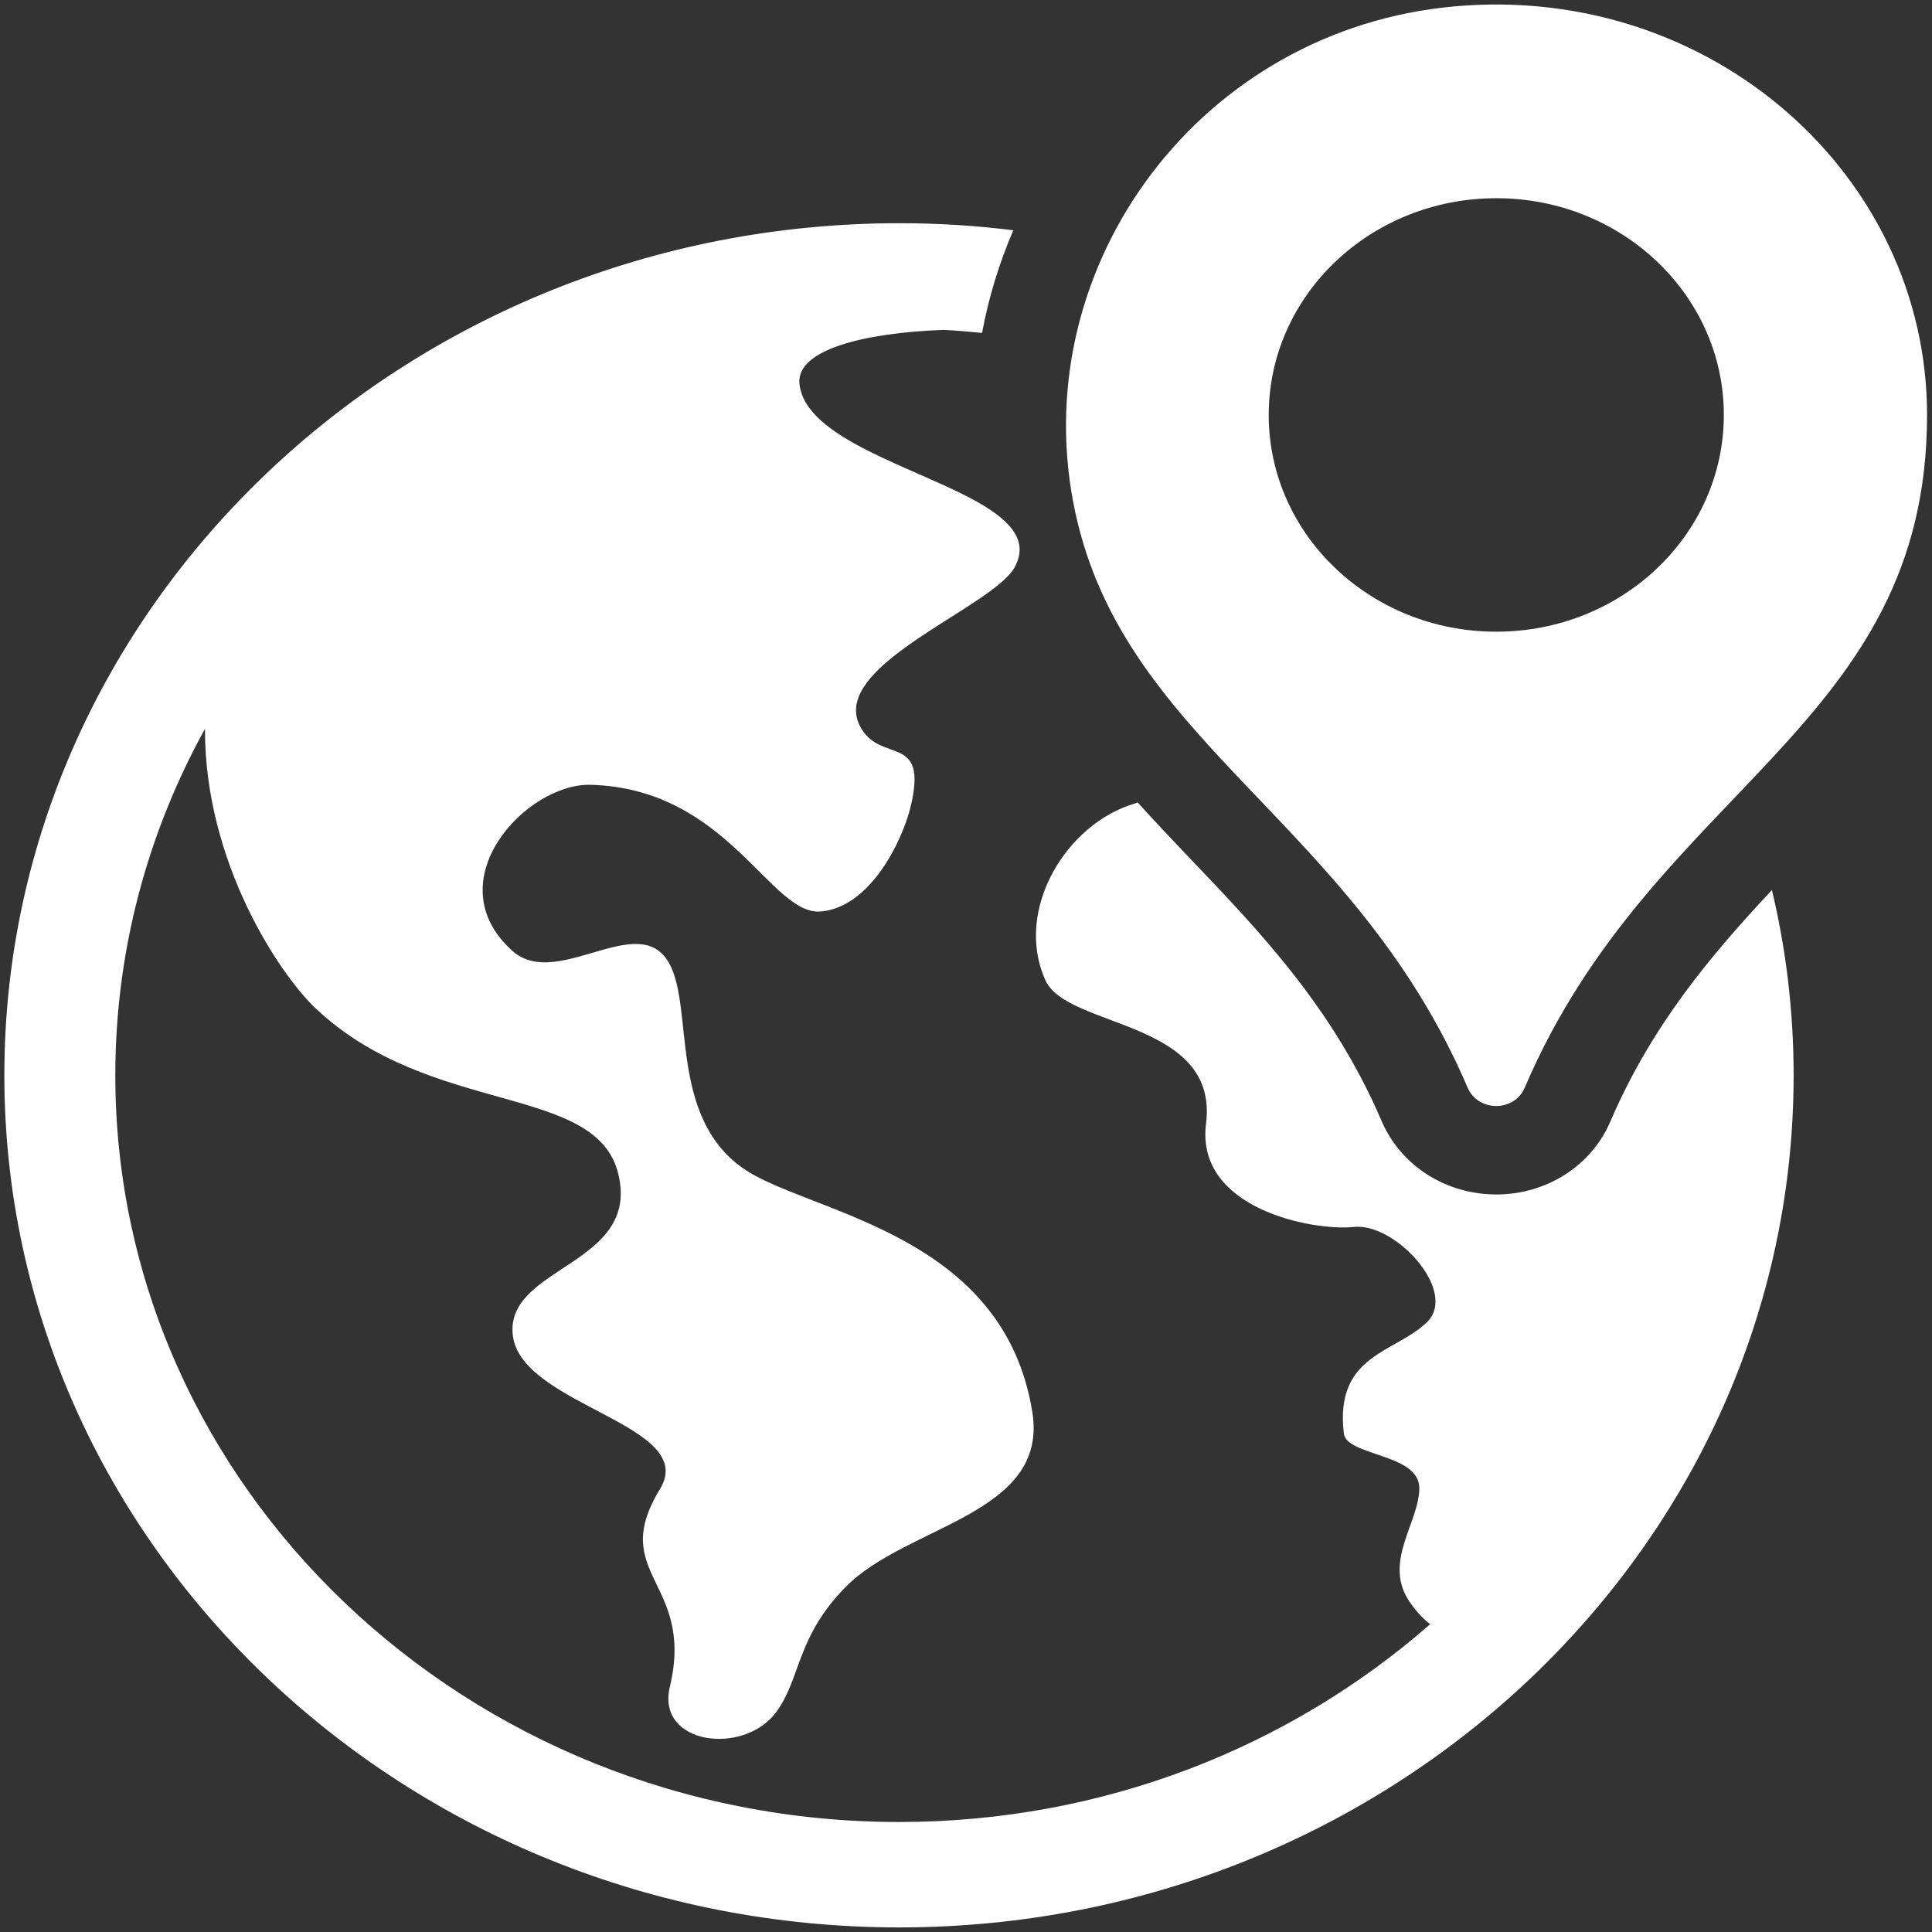 <svg width="32" height="32" viewBox="0 0 32 32" xmlns="http://www.w3.org/2000/svg"><rect x="0" y="0" width="32" height="32" fill="#333333" stroke="none"/><title>explore</title><g fill="none" fill-rule="evenodd"><g fill="#fff"><g><g><g><path d="M29.35 14.74c-1.004 1.075-1.988 2.232-2.675 3.83-.313.736-1.056 1.214-1.89 1.214-.842 0-1.585-.478-1.903-1.22-.794-1.855-2-3.12-3.167-4.34-.292-.308-.585-.615-.872-.933l-.04.016c-1.138.327-2.015 1.763-1.487 2.93.36.8 2.875.65 2.66 2.372-.18 1.41 1.758 1.782 2.445 1.714.688-.08 1.744 1.074 1.21 1.58-.527.51-1.527.53-1.373 1.837.04.38 1.25.33 1.25.907 0 .58-.625 1.24-.143 1.91.103.145.21.258.323.345-2.317 2.03-5.407 3.276-8.795 3.276-7.16 0-12.983-5.546-12.983-12.366 0-2.07.537-4.023 1.485-5.74-.005 2.22 1.24 4.066 1.825 4.622 1.907 1.81 4.67 1.24 5.023 2.76.36 1.512-1.896 1.517-1.748 2.674.154 1.162 3.09 1.47 2.435 2.538-.866 1.42.584 1.524.164 3.276-.226.957 1.225 1.143 1.763.415.41-.556.328-1.24 1.153-2.075 1.01-1.025 3.352-1.19 3.09-2.885-.445-2.812-3.315-3.25-4.566-3.91-1.42-.742-1.07-2.524-1.38-3.374-.43-1.206-1.89.337-2.67-.366-1.28-1.152.232-2.783 1.308-2.748 2.27.067 2.967 2.17 3.803 2.098.815-.07 1.343-1.152 1.486-1.728.304-1.255-.51-.694-.84-1.348-.44-.874 1.55-1.708 2.317-2.353.118-.1.205-.19.252-.28.23-.43-.073-.756-.586-1.054-1.025-.59-2.896-1.06-2.983-1.982-.05-.566 1.088-.84 2.385-.888.215.01.425.03.64.05.108-.582.282-1.154.518-1.7-.62-.078-1.25-.117-1.89-.117C6.722 3.7.072 10.03.072 17.81s6.65 14.114 14.82 14.114 14.816-6.332 14.816-14.114c0-1.054-.124-2.084-.36-3.07zM24.088.106c-4.183.377-7.048 4.238-6.318 8.18.74 4.002 4.615 5.234 6.538 9.728.174.405.772.407.946.002 2.13-4.984 6.664-5.957 6.664-11.143 0-3.973-3.577-7.15-7.83-6.767zm.694 10.357c-2.08 0-3.768-1.607-3.768-3.59 0-1.983 1.688-3.59 3.77-3.59 2.08 0 3.768 1.607 3.768 3.59 0 1.983-1.687 3.59-3.77 3.59z"/></g></g></g></g></g></svg>
